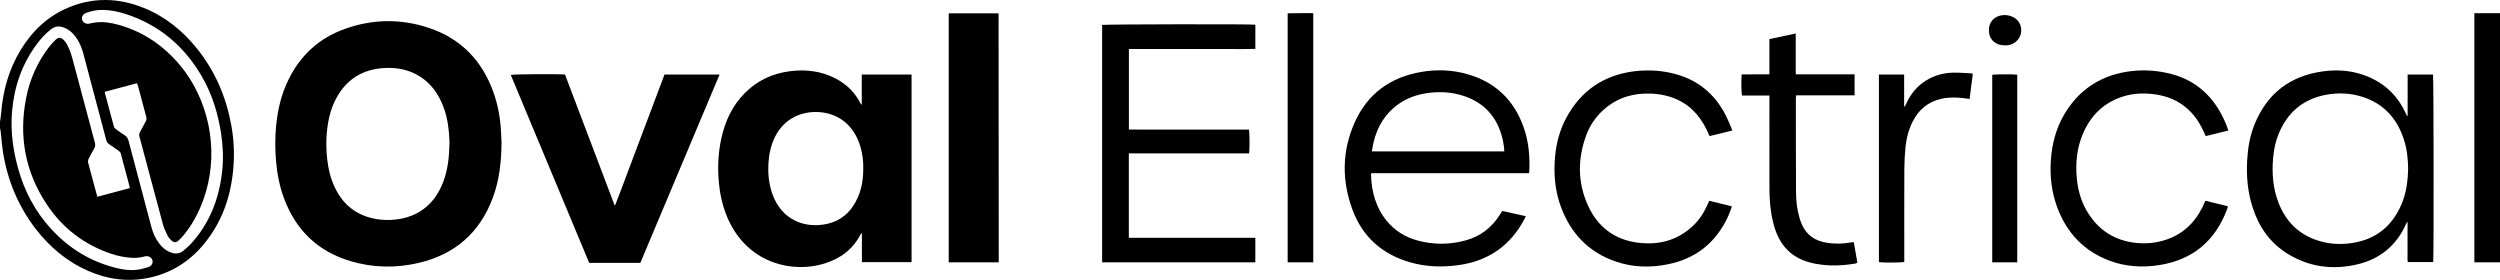 <?xml version="1.0" encoding="UTF-8"?>
<svg id="Layer_1" data-name="Layer 1" xmlns="http://www.w3.org/2000/svg" viewBox="0 0 1894.74 212.11">
  <defs>
    <style>
      .cls-1 {
        fill: #000;
        stroke-width: 0px;
      }
    </style>
  </defs>
  <path class="cls-1" d="M0,92.4c.31-2.34.72-4.68.91-7.03,1.36-17.07,5.95-33.14,14.94-47.81,8.75-14.29,20.46-25.36,36.05-31.86,18.89-7.88,37.89-7.36,56.75.17,16.36,6.53,29.63,17.25,40.59,30.87,13.67,16.98,22.03,36.37,25.98,57.74,1.87,10.12,2.49,20.31,1.81,30.55-1.46,21.98-7.99,42.16-22.07,59.45-11.02,13.53-24.98,22.5-42.18,26.08-15.87,3.3-31.18,1.21-45.94-5.25-16.2-7.09-29.28-18.14-39.96-32.08-12.99-16.96-21-36.1-24.48-57.13-.94-5.66-1.31-11.42-1.96-17.13-.07-.6-.29-1.19-.44-1.79,0-1.6,0-3.2,0-4.8ZM98.28,142.57c0-.48.05-.72,0-.94-2.24-8.41-4.5-16.81-6.73-25.22-.27-1.01-.88-1.63-1.7-2.19-2.38-1.62-4.69-3.34-7.1-4.91-1.22-.79-1.87-1.76-2.24-3.19-5.69-21.61-11.45-43.21-17.17-64.82-1.09-4.12-2.54-8.08-4.86-11.67-2.02-3.13-4.45-5.89-7.77-7.67-5.96-3.2-9.31-2.07-13.04,1.02-3.59,2.98-6.71,6.39-9.51,10.11-11.4,15.18-17.38,32.4-19,51.19-1.07,12.36.1,24.57,2.85,36.64,4,17.54,11.07,33.66,22.51,47.67,13.96,17.09,31.44,28.88,52.96,34.36,6.08,1.55,12.26,2.38,18.52,1.18,2.26-.44,4.51-1.06,6.69-1.83,2.2-.78,3.36-2.97,2.88-4.92-.49-2.01-2.73-3.47-5.02-3.21-.63.07-1.24.28-1.87.43-3.05.74-6.15,1-9.28.77-5.12-.38-10.14-1.35-15.01-2.99-20.5-6.9-36.87-19.4-48.83-37.3-16.52-24.73-21.48-51.96-15.71-81.04,2.77-13.96,8.45-26.77,17.12-38.16,1.54-2.03,3.29-3.92,5.13-5.69,2.2-2.11,4.06-2.02,6.24.18.94.95,1.83,2.06,2.42,3.25,1.13,2.28,2.2,4.62,3.01,7.03,1.03,3.1,1.79,6.29,2.64,9.45,5.17,19.36,10.32,38.72,15.52,58.07.42,1.57.33,2.87-.51,4.29-1.46,2.47-2.68,5.09-4.09,7.59-.68,1.2-.8,2.32-.42,3.65,1.44,5.15,2.77,10.33,4.16,15.5.86,3.23,1.74,6.45,2.69,9.94,8.29-2.22,16.42-4.4,24.53-6.57ZM79.53,69.59c-.05.44-.11.6-.08.74,2.28,8.56,4.56,17.13,6.9,25.67.19.68.79,1.36,1.39,1.8,2.18,1.62,4.38,3.23,6.68,4.66,1.68,1.04,2.53,2.38,3.03,4.3,5.69,21.7,11.47,43.37,17.22,65.06,1.26,4.76,3.19,9.2,6.27,13.08,2.22,2.8,4.86,5.06,8.25,6.36,3.56,1.36,6.91,1.16,9.91-1.35,1.77-1.49,3.6-2.95,5.16-4.64,14.62-15.81,21.96-34.78,24.17-55.95.99-9.51.56-18.99-.9-28.43-2.38-15.46-7.02-30.18-14.98-43.7-13.25-22.51-32.07-38.3-57.02-46.5-5.64-1.85-11.43-3.01-17.39-3.18-4.45-.13-8.74.77-12.91,2.27-2.33.84-3.6,3.04-3.05,5.02.6,2.17,2.82,3.52,5.24,3.18.47-.07.92-.26,1.39-.35,1.1-.21,2.19-.45,3.3-.59,6.06-.77,11.98.16,17.78,1.78,18.68,5.23,34.01,15.69,46.39,30.44,21.79,25.97,29.4,63.15,19.85,95.88-3.46,11.85-8.68,22.83-16.44,32.5-1.34,1.68-2.86,3.24-4.45,4.68-1.74,1.58-3.4,1.62-5.15.07-1.18-1.04-2.32-2.28-3.01-3.67-1.38-2.78-2.76-5.62-3.57-8.6-6.02-22.19-11.9-44.42-17.84-66.63-.33-1.24-.18-2.29.45-3.42,1.49-2.65,2.79-5.4,4.32-8.02.71-1.22.73-2.33.38-3.63-2.11-7.78-4.17-15.58-6.26-23.36-.18-.66-.47-1.28-.73-2.01-8.21,2.2-16.22,4.34-24.3,6.51Z"/>
  <path class="cls-1" d="M380.12,107.55c-.12,15.65-1.77,29.32-6.66,42.43-9.88,26.48-28.78,42.86-56.19,49.28-17.19,4.03-34.45,3.71-51.45-1.3-24.53-7.23-41.19-23.05-50.28-46.87-3.58-9.39-5.49-19.16-6.34-29.16-.75-8.86-.77-17.72.07-26.57,1.15-12.18,3.96-23.94,9.36-34.98,9.02-18.45,23.16-31.41,42.47-38.38,21.16-7.64,42.66-7.98,63.98-.85,24.09,8.05,40.12,24.58,48.74,48.35,3.42,9.45,5.23,19.24,5.86,29.26.22,3.51.34,7.02.43,8.8ZM340.67,108.04c-.11-1.99-.19-4.87-.44-7.74-.7-8.01-2.37-15.79-5.75-23.14-4.2-9.14-10.44-16.42-19.51-21.05-6.92-3.53-14.34-4.85-22.06-4.63-18.28.54-31.43,9-39.33,25.5-2.5,5.22-4.02,10.76-4.98,16.46-1.6,9.53-1.63,19.09-.43,28.66.88,7.01,2.61,13.81,5.7,20.21,5.59,11.58,14.36,19.43,26.92,22.75,6.73,1.78,13.57,2.09,20.47,1.15,10.1-1.38,18.79-5.54,25.67-13.19,4.01-4.46,6.88-9.59,8.99-15.17,3.53-9.33,4.57-19.06,4.74-29.82Z"/>
  <path class="cls-1" d="M690.86,198.66h-37.63v-21.99c-.52.44-.81.58-.92.8-5.91,11.61-15.6,18.63-27.78,22.35-23.27,7.11-55.33.33-71.04-30.27-4.35-8.48-6.93-17.51-8.17-26.92-1.66-12.62-1.36-25.2,1.36-37.66,2.87-13.14,8.34-24.98,17.98-34.6,9.45-9.44,20.93-14.75,34.14-16.4,9.91-1.24,19.65-.55,29.03,3.07,10.69,4.12,19.07,10.92,24.32,21.27.14.28.34.53.52.79.03.05.14.04.46.12v-22.75h37.74v142.18ZM654.26,127.39c.1-5.16-.54-10.62-2.08-15.95-4.9-16.98-17.14-25.36-30.79-26.43-14.17-1.11-27.18,5.08-33.95,18.59-3.24,6.47-4.67,13.39-5.05,20.55-.42,7.98.39,15.8,3.16,23.34,7.14,19.48,24.72,25.79,41.04,22.24,11.53-2.51,19.13-9.8,23.7-20.44,2.95-6.86,4.02-14.1,3.96-21.91Z"/>
  <path class="cls-1" d="M485.3,199.21h-38.76c-19.79-47.43-39.61-94.92-59.43-142.43,1.98-.56,34.18-.78,41.11-.3,12.48,32.9,25.01,65.93,37.53,98.96l.48.07c3.27-8.15,6.23-16.42,9.36-24.63,3.16-8.28,6.25-16.59,9.37-24.88,3.1-8.22,6.2-16.43,9.3-24.65,3.12-8.28,6.24-16.57,9.37-24.89h41.74c-20.06,47.69-40.04,95.18-60.06,142.76Z"/>
  <path class="cls-1" d="M951.42,198.8h-116.12V18.89c1.65-.52,112.73-.71,116.13-.18v18.34c-6.42.23-12.79.07-19.15.1-6.4.03-12.8,0-19.2,0h-38.15c-6.39,0-12.78,0-19.35,0v61.03c6.06.09,12.11.03,18.15.04,6.08.01,12.16,0,18.24,0h36.47c6.07,0,12.13,0,18.14,0,.53,1.97.59,15.41.08,18.02h-91.13v63.98h95.88v18.57Z"/>
  <path class="cls-1" d="M1824.73,87.73v-31.24c6.52,0,12.88,0,19.25,0,.49,1.64.64,138.94.13,142.14h-19.3c-.3-2.49-.11-5.02-.14-7.53-.03-2.56,0-5.11,0-7.67v-7.43c0-2.52,0-5.04,0-7.56-.12-.03-.24-.06-.37-.09-.25.45-.53.88-.74,1.35-7.37,16.6-20.12,26.87-37.65,30.83-18.53,4.19-36.29,1.72-52.56-8.48-13.16-8.26-21.46-20.33-26.14-34.97-3.72-11.63-4.77-23.59-4.09-35.74.52-9.15,2.03-18.11,5.43-26.64,9.53-23.92,27.23-37.42,52.69-40.71,12.2-1.58,24.11-.21,35.4,4.94,12.22,5.57,21.03,14.59,26.59,26.79.32.71.66,1.41.99,2.12.18-.03.35-.06.53-.1ZM1825.11,127.35c-.11-7.11-.9-14.64-3.3-21.92-5.21-15.81-15.29-26.93-31.39-32.05-9.08-2.88-18.4-3.28-27.73-1.51-15.94,3.04-27.47,11.92-34.41,26.61-3.24,6.87-4.93,14.16-5.54,21.7-.92,11.43-.06,22.68,4.14,33.47,5.5,14.15,15.25,24,29.86,28.66,7.48,2.39,15.16,3.07,22.98,2.25,19.1-2,32.56-11.74,40.21-29.36,3.78-8.71,5.03-17.94,5.18-27.86Z"/>
  <path class="cls-1" d="M1158.81,131.27h-119.37c-.19.42-.38.63-.37.84.34,13.03,3.55,25.12,12,35.39,6.2,7.53,14.2,12.36,23.55,14.85,12.15,3.24,24.37,3.14,36.48-.24,10.94-3.06,19.38-9.58,25.48-19.14.6-.94,1.18-1.89,1.93-3.09,5.85,1.3,11.73,2.6,17.86,3.96-.39.86-.64,1.51-.96,2.11-10.56,20.01-27.05,31.68-49.46,34.9-12.48,1.8-24.9,1.48-37.08-2-21.17-6.05-36.17-19.22-43.83-39.87-8.16-22.02-8.03-44.28,1.52-65.87,9.72-22,27.14-34.6,50.76-38.63,11.66-1.99,23.3-1.53,34.7,1.69,21.16,5.98,35.34,19.52,42.7,40.19,3.89,10.93,4.86,22.27,4.31,33.78-.01.3-.11.6-.21,1.13ZM1039.72,114.73h100.41c-.1-1.2-.12-2.24-.27-3.25-.29-1.97-.54-3.96-1-5.9-3.9-16.57-13.71-27.85-30.08-33.06-8.75-2.78-17.74-3.26-26.81-2-7.87,1.09-15.23,3.62-21.79,8.18-10.29,7.14-16.29,17.14-19.17,29.15-.53,2.22-.84,4.49-1.29,6.89Z"/>
  <path class="cls-1" d="M719.04,10.11h37.46c.08.06.15.11.2.17.05.06.12.13.12.19.05,62.26.09,124.52.12,186.79,0,.47-.06.93-.1,1.54h-37.81V10.11Z"/>
  <path class="cls-1" d="M1312.84,98.92c-5.84,1.44-11.46,2.82-17.15,4.23-.83-1.81-1.53-3.41-2.29-4.97-5.6-11.45-13.9-20.02-26.16-24.3-6.65-2.32-13.54-3.18-20.54-2.95-12.19.4-22.99,4.42-31.99,12.83-5.64,5.27-9.87,11.56-12.53,18.79-6.61,17.97-6.55,35.93,1.43,53.41,7.17,15.72,19.56,25.35,36.78,27.82,15.88,2.28,30.39-1.17,42.45-12.39,5.11-4.75,8.78-10.53,11.56-16.91.31-.72.65-1.42,1.06-2.32,5.74,1.42,11.36,2.81,17.11,4.23-1.29,4.38-3.04,8.31-5.09,12.09-9.4,17.31-23.89,27.83-43.09,31.76-13.47,2.76-26.92,2.44-40-2.09-20.19-6.98-33.65-20.96-41.15-40.76-4.76-12.56-5.88-25.62-4.64-38.92.97-10.38,3.64-20.29,8.64-29.46,11.17-20.48,28.43-32.18,51.58-35.02,10.98-1.35,21.89-.56,32.54,2.57,16.66,4.89,28.64,15.42,36.53,30.74,1.53,2.98,2.77,6.1,4.12,9.17.31.71.51,1.48.84,2.45Z"/>
  <path class="cls-1" d="M1671.47,152.15c5.67,1.4,11.23,2.76,17.08,4.2-.25.86-.4,1.6-.67,2.31-8.95,23.8-25.8,38.12-51.05,42.19-12.76,2.05-25.39,1.37-37.6-3.11-19.43-7.13-32.47-20.78-39.82-39.94-4.47-11.67-5.88-23.82-5.07-36.27.8-12.22,3.78-23.83,9.95-34.45,10.55-18.17,26.27-29.09,47-32.62,11.01-1.87,22.01-1.37,32.86,1.23,18.24,4.37,31.36,15.26,39.9,31.82,1.86,3.61,3.53,7.31,4.78,11.41-5.77,1.42-11.4,2.81-17.16,4.23-.43-1-.78-1.79-1.13-2.59-2.81-6.34-6.44-12.14-11.46-16.99-7.61-7.36-16.87-11.06-27.26-12.26-7.47-.86-14.87-.56-22.1,1.61-15.01,4.52-25.17,14.42-31.18,28.7-4.54,10.77-5.63,22.06-4.53,33.61.82,8.62,3.07,16.82,7.41,24.34,8.36,14.5,20.86,22.77,37.59,24.53,8,.84,15.83-.01,23.4-2.68,12.41-4.37,21.16-12.84,26.89-24.56.7-1.43,1.33-2.9,2.16-4.71Z"/>
  <path class="cls-1" d="M1341.02,56.31v-26.68c6.62-1.41,13.14-2.8,19.95-4.25v30.93c3.15.08,6.08.03,9,.04,2.96,0,5.92,0,8.88,0h17.76c2.94,0,5.89,0,8.98,0v15.88h-44.25c-.11.73-.26,1.26-.26,1.78.02,23.9-.03,47.79.12,71.69.04,6.71.79,13.4,2.77,19.87.47,1.52,1,3.04,1.64,4.5,3.64,8.29,10.24,12.59,19,13.93,6.06.93,12.11.82,18.15-.23.68-.12,1.38-.17,2.23-.26.91,5.29,1.8,10.38,2.7,15.63-.54.21-1.02.5-1.53.59-10.25,1.78-20.51,2.08-30.76.07-8.78-1.72-16.58-5.29-22.5-12.26-4.72-5.55-7.37-12.1-9.08-19.08-2.06-8.35-2.74-16.87-2.77-25.43-.07-22.54-.02-45.08-.02-67.61v-3.03h-20.71c-.59-1.85-.76-11.12-.31-15.98,6.86-.13,13.76.02,21.01-.09Z"/>
  <path class="cls-1" d="M1495.19,55.93c-.82,6.37-1.62,12.61-2.46,19.07-1.57-.22-2.97-.42-4.36-.59-5.67-.71-11.33-.79-16.94.44-10.23,2.25-17.42,8.34-22,17.65-2.96,6.02-4.62,12.44-5.26,19.07-.54,5.56-.86,11.16-.88,16.74-.1,22.46-.04,44.92-.04,67.38,0,.96,0,1.91,0,2.83-1.78.54-16.29.65-19.23.16V56.49h19.12v24.15c.16.05.32.11.48.16.33-.65.68-1.3.98-1.96,3.34-7.5,8.27-13.64,15.34-17.94,5.93-3.61,12.45-5.51,19.32-5.8,4.85-.2,9.73.28,14.6.47.31.01.61.16,1.33.35Z"/>
  <path class="cls-1" d="M995.32,198.83h-19.41V10.08c6.43-.2,12.85-.05,19.41-.1v188.86Z"/>
  <path class="cls-1" d="M1894.74,198.83h-19.43V10.01c6.45-.05,12.87-.02,19.43-.02v188.84Z"/>
  <path class="cls-1" d="M1509.9,198.8V56.74c1.74-.49,16.17-.59,18.96-.12v142.18h-18.96Z"/>
  <path class="cls-1" d="M1519.31,34.36c-6.24.04-11.07-3.78-11.79-9.37-1.27-9.94,6.47-14.28,13.44-13.47,5.43.64,9.39,3.88,10.53,8.45,1.8,7.16-3,13.74-10.5,14.38-.56.05-1.12,0-1.68,0Z"/>
</svg>
